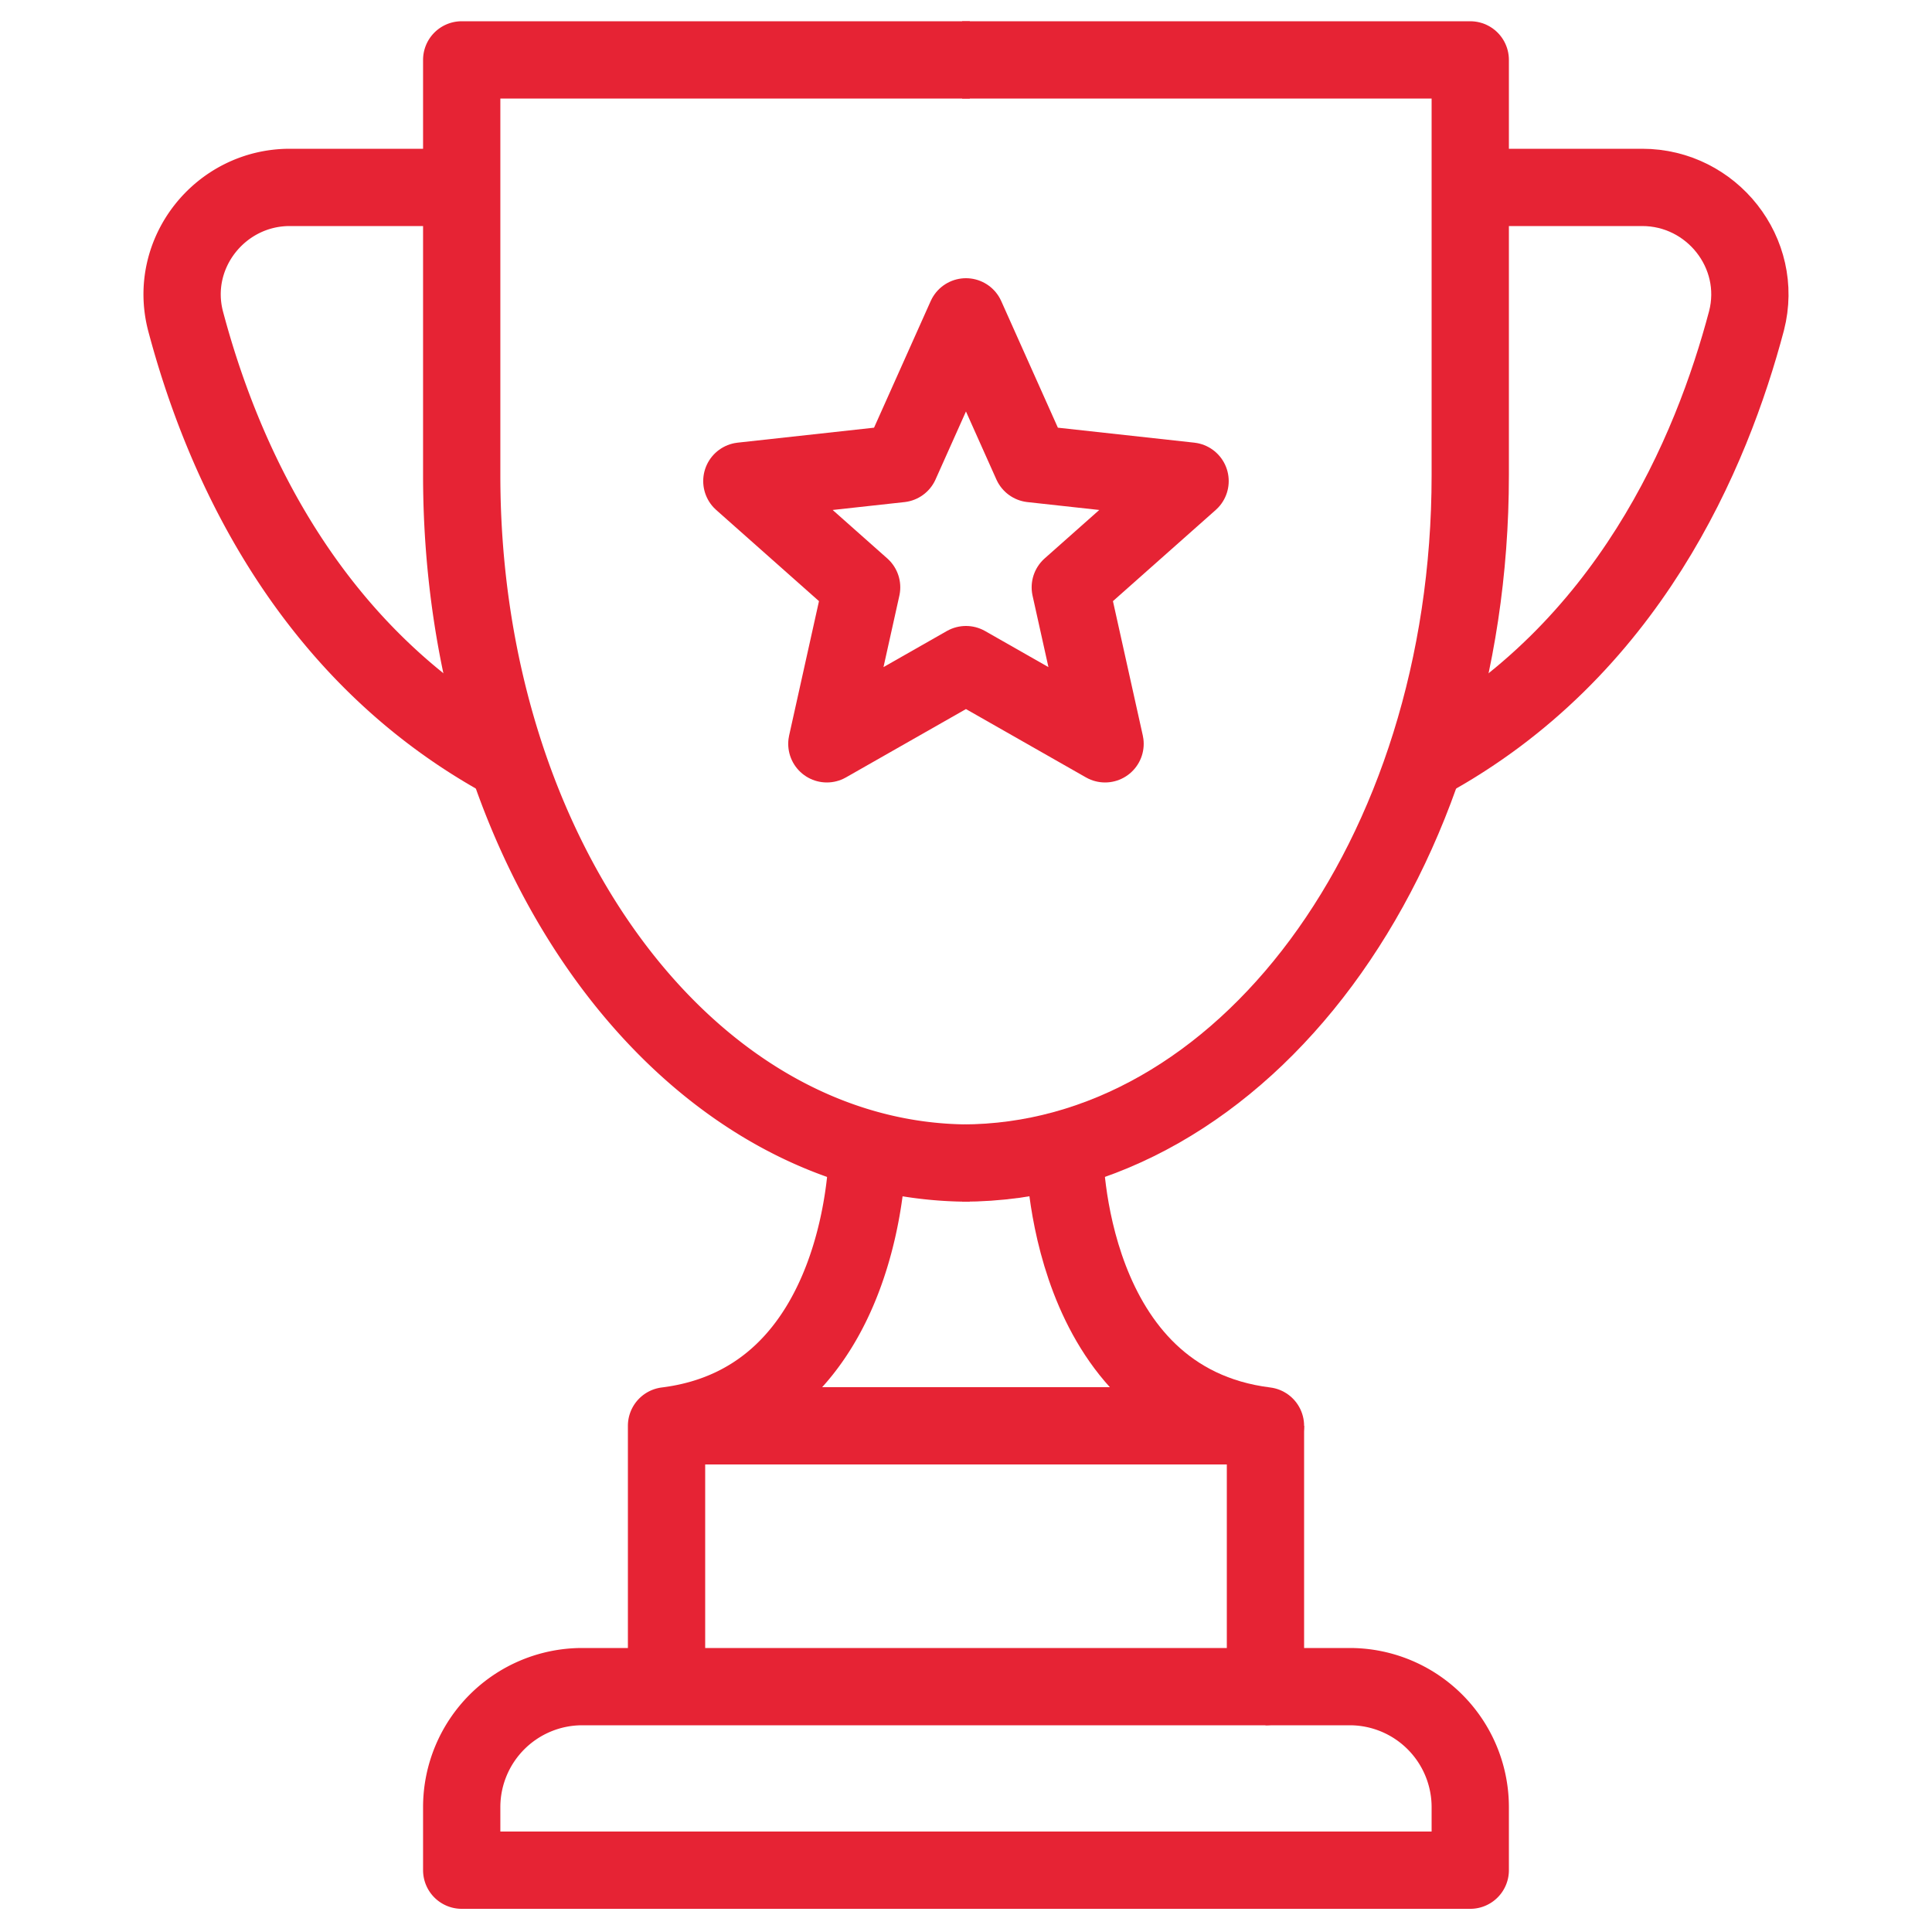 <svg xmlns="http://www.w3.org/2000/svg" width="50" height="50" fill="none"  stroke="#e62334" stroke-width="2" stroke-miterlimit="10" stroke-linejoin="round"><path d="M23.299 12l1.7-3.8 1.7 3.8 4.1.45-3.1 2.75.9 4.05-3.6-2.05-3.6 2.05.9-4.05-3.1-2.75 4.1-.45zM24.9 1.55h13.15V12.3c0 9.9-5.9 17.8-13.15 17.8"/><path d="M38.05 4.85h4.45c1.8 0 3.15 1.7 2.7 3.45-.9 3.4-3.05 8.55-8.3 11.4M25 36.9h7.75c-5.2-.65-5.2-7.1-5.2-7.1"/><path d="M32.75 36.9v6.75H25"/><path d="M32.75 43.65h2.2a3.12 3.12 0 0 1 3.1 3.1v1.65H24.9m.199-46.85h-13.15V12.3c0 9.9 5.9 17.8 13.15 17.8"/><path d="M11.95 4.85H7.5c-1.8 0-3.15 1.7-2.7 3.45.9 3.4 3.05 8.55 8.3 11.4M25 36.9h-7.75c5.2-.65 5.2-7.1 5.2-7.1m-5.2 7.1v6.75H25m-7.751 0h-2.2a3.12 3.12 0 0 0-3.1 3.1v1.65h13.15"/></svg>
